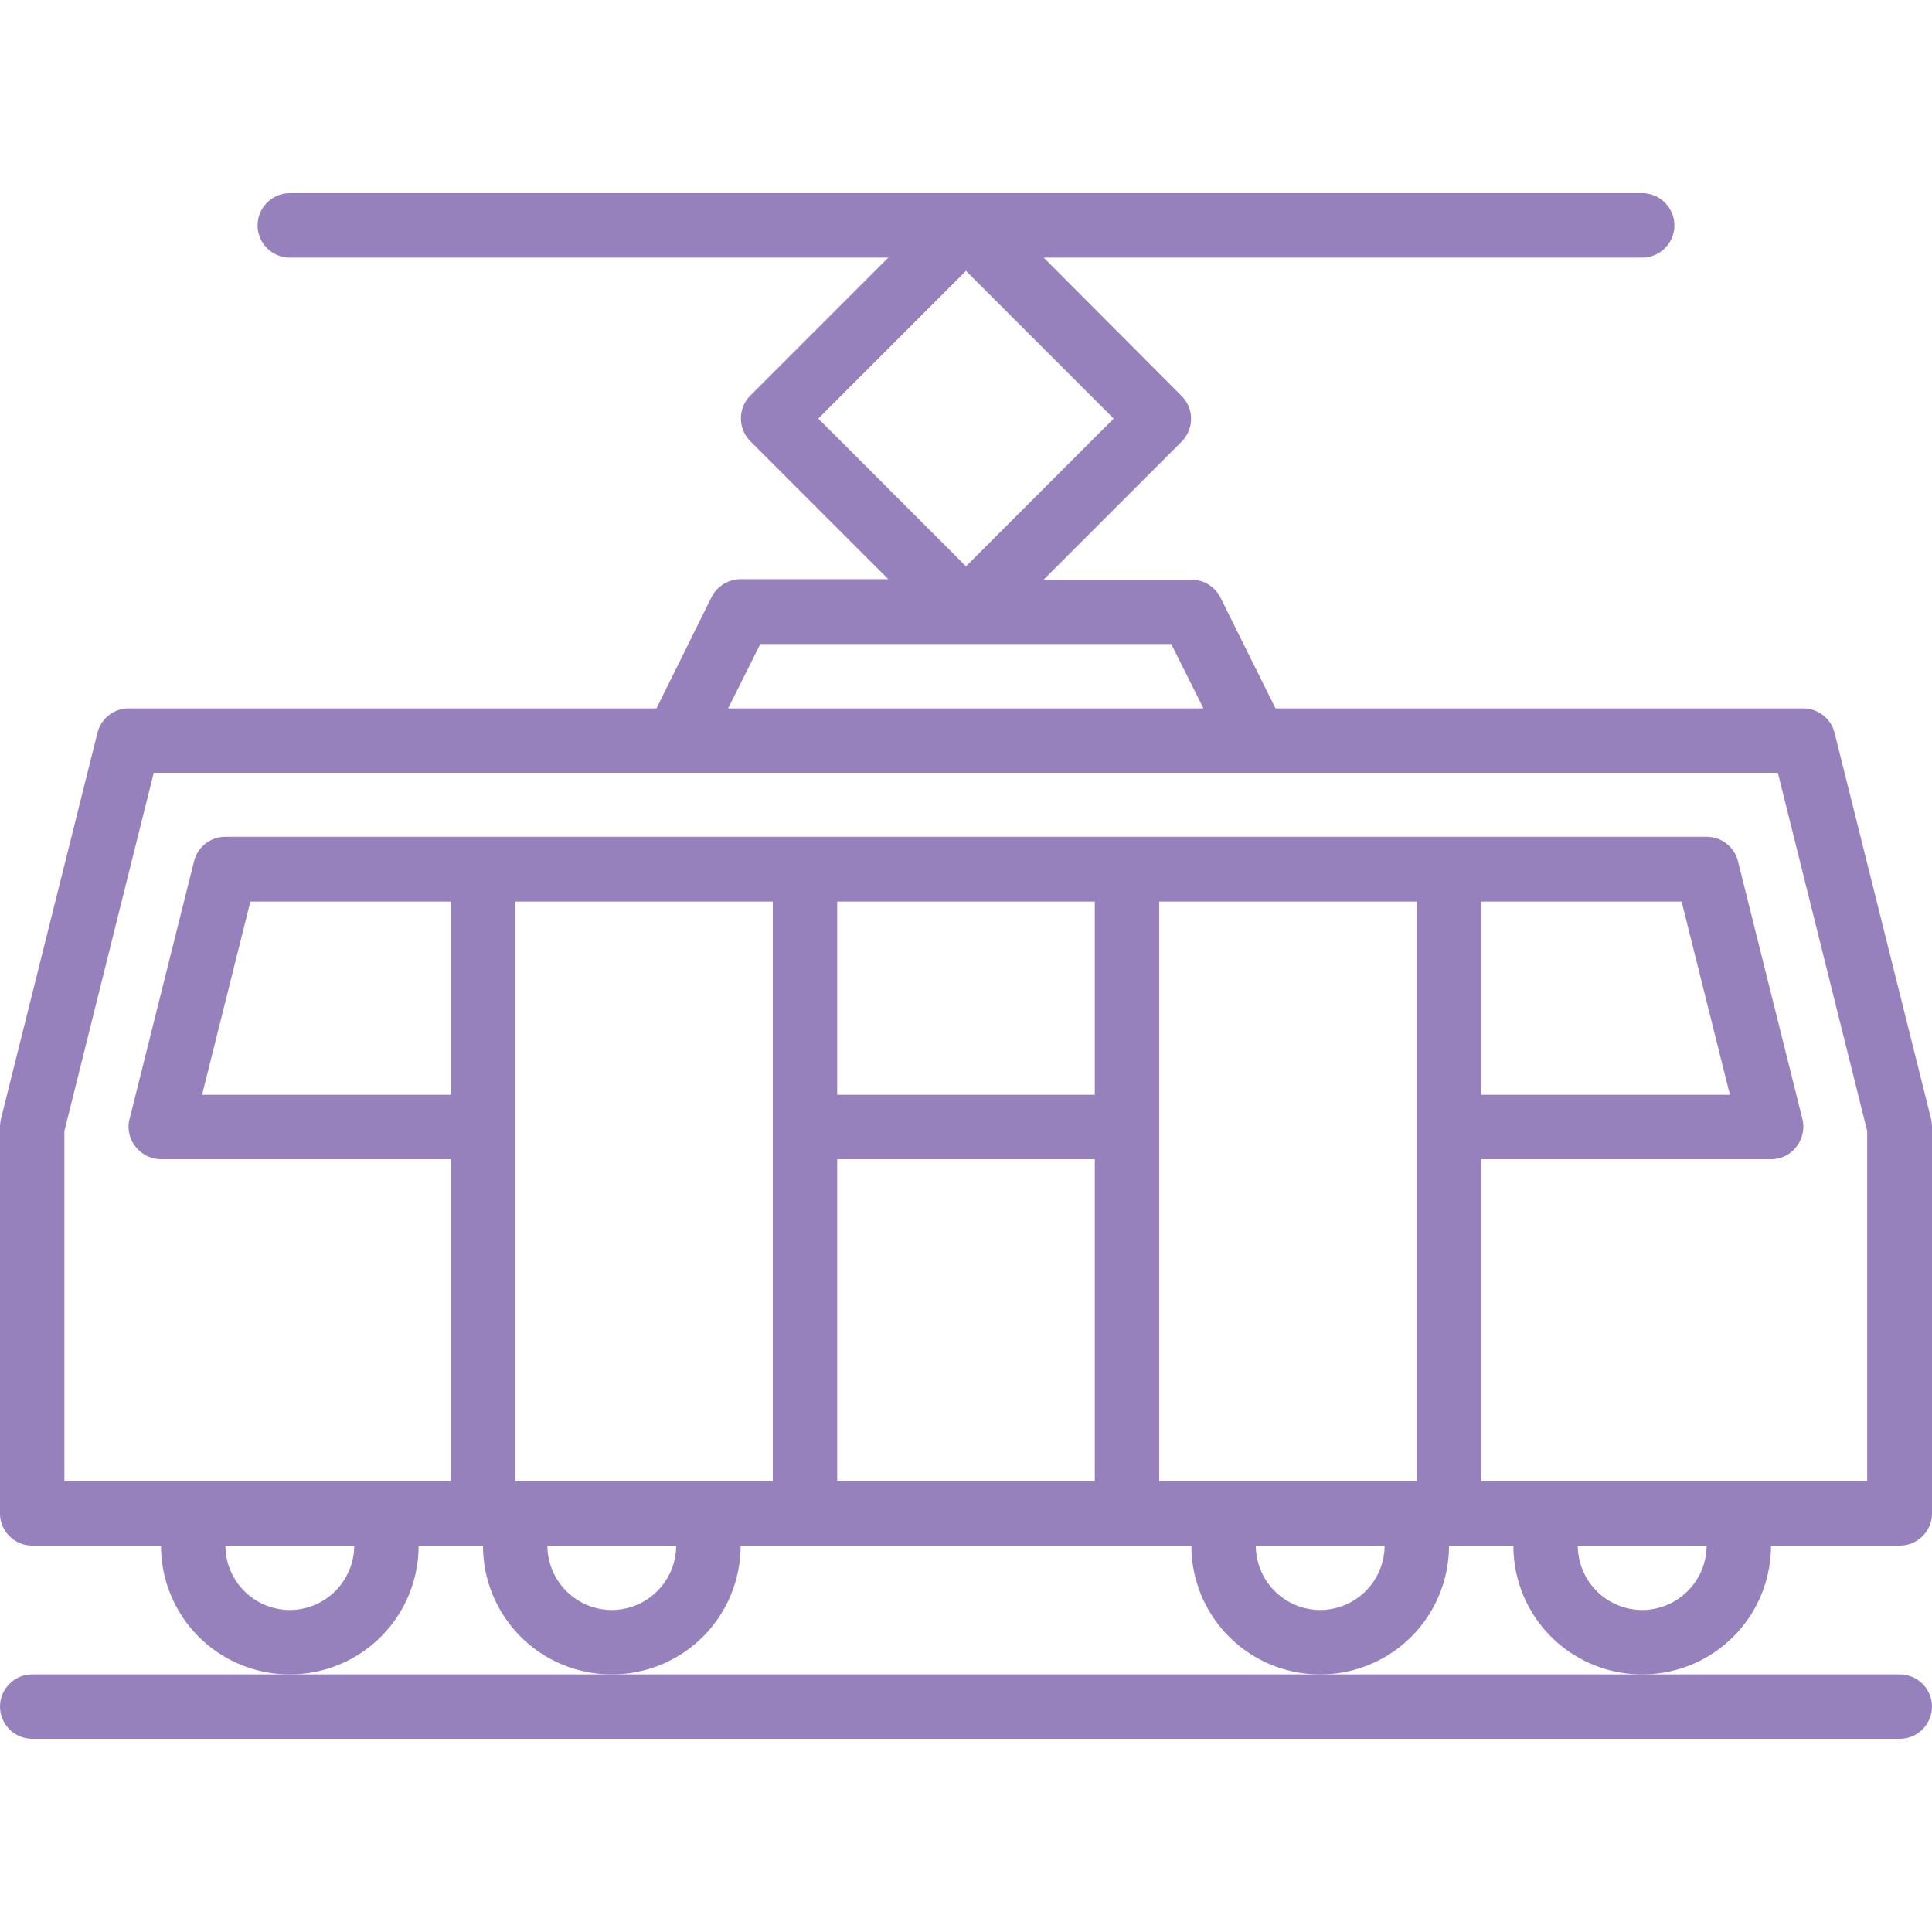 <svg width="101" height="101" fill="none" xmlns="http://www.w3.org/2000/svg"><path d="M92.583 80.8h6.734c.926 0 1.683-.757 1.683-1.683v-20.2c0-.148-.021-.274-.042-.4l-5.05-20.2a1.688 1.688 0 00-1.641-1.284H66.68l-2.883-5.807a1.715 1.715 0 00-1.515-.926H54.56l7.217-7.217a1.69 1.69 0 000-2.378l-7.217-7.238h31.29c.926 0 1.683-.758 1.683-1.684 0-.925-.757-1.683-1.683-1.683h-70.7c-.926 0-1.683.758-1.683 1.683 0 .926.757 1.684 1.683 1.684h31.289l-7.217 7.217a1.69 1.69 0 000 2.378l7.217 7.217h-7.722c-.632 0-1.22.358-1.515.926l-2.883 5.828H6.733c-.778 0-1.452.526-1.64 1.284l-5.05 20.2a2.33 2.33 0 00-.043.4v20.2c0 .925.757 1.683 1.683 1.683h6.734a6.726 6.726 0 006.733 6.733 6.726 6.726 0 006.733-6.733h3.367a6.726 6.726 0 006.733 6.733 6.726 6.726 0 006.734-6.733h23.566a6.726 6.726 0 006.734 6.733A6.726 6.726 0 0075.75 80.8h3.367a6.726 6.726 0 006.733 6.733 6.726 6.726 0 006.733-6.733zM50.5 14.161l7.722 7.722-7.722 7.723-7.722-7.723 7.722-7.722zM39.748 33.667H61.23l1.684 3.366h-24.85l1.683-3.366zm-24.598 50.5a3.377 3.377 0 01-3.367-3.367h6.734a3.377 3.377 0 01-3.367 3.367zm8.417-26.934H10.563l2.525-10.1h10.479v10.1zm8.416 26.934a3.377 3.377 0 01-3.366-3.367h6.733a3.377 3.377 0 01-3.367 3.367zm-5.05-6.734v-30.3H40.4v30.3H26.933zm30.3-30.3v10.1H43.767v-10.1h13.466zM43.767 60.6h13.466v16.833H43.767V60.6zM60.6 77.433v-30.3h13.467v30.3H60.6zm27.312-30.3l2.525 10.1H77.433v-10.1h10.48zM69.017 84.167A3.377 3.377 0 0165.65 80.8h6.733a3.377 3.377 0 01-3.366 3.367zm8.416-6.734V60.6h15.15c.526 0 1.01-.232 1.326-.652.316-.4.442-.947.316-1.452l-3.367-13.467a1.688 1.688 0 00-1.641-1.283H11.783c-.778 0-1.451.526-1.64 1.283L6.774 58.496a1.653 1.653 0 00.316 1.452c.316.4.8.652 1.326.652h15.15v16.833h-20.2V59.127L8.037 40.4h84.904l4.671 18.727v18.306H77.433zm8.417 6.734a3.377 3.377 0 01-3.367-3.367h6.734a3.377 3.377 0 01-3.367 3.367z" fill="#9681BC"/><path d="M31.983 87.533h-30.3c-.926 0-1.683.758-1.683 1.684 0 .925.757 1.683 1.683 1.683h97.634c.926 0 1.683-.758 1.683-1.683 0-.926-.757-1.684-1.683-1.684H31.983z" fill="#9681BC"/></svg>